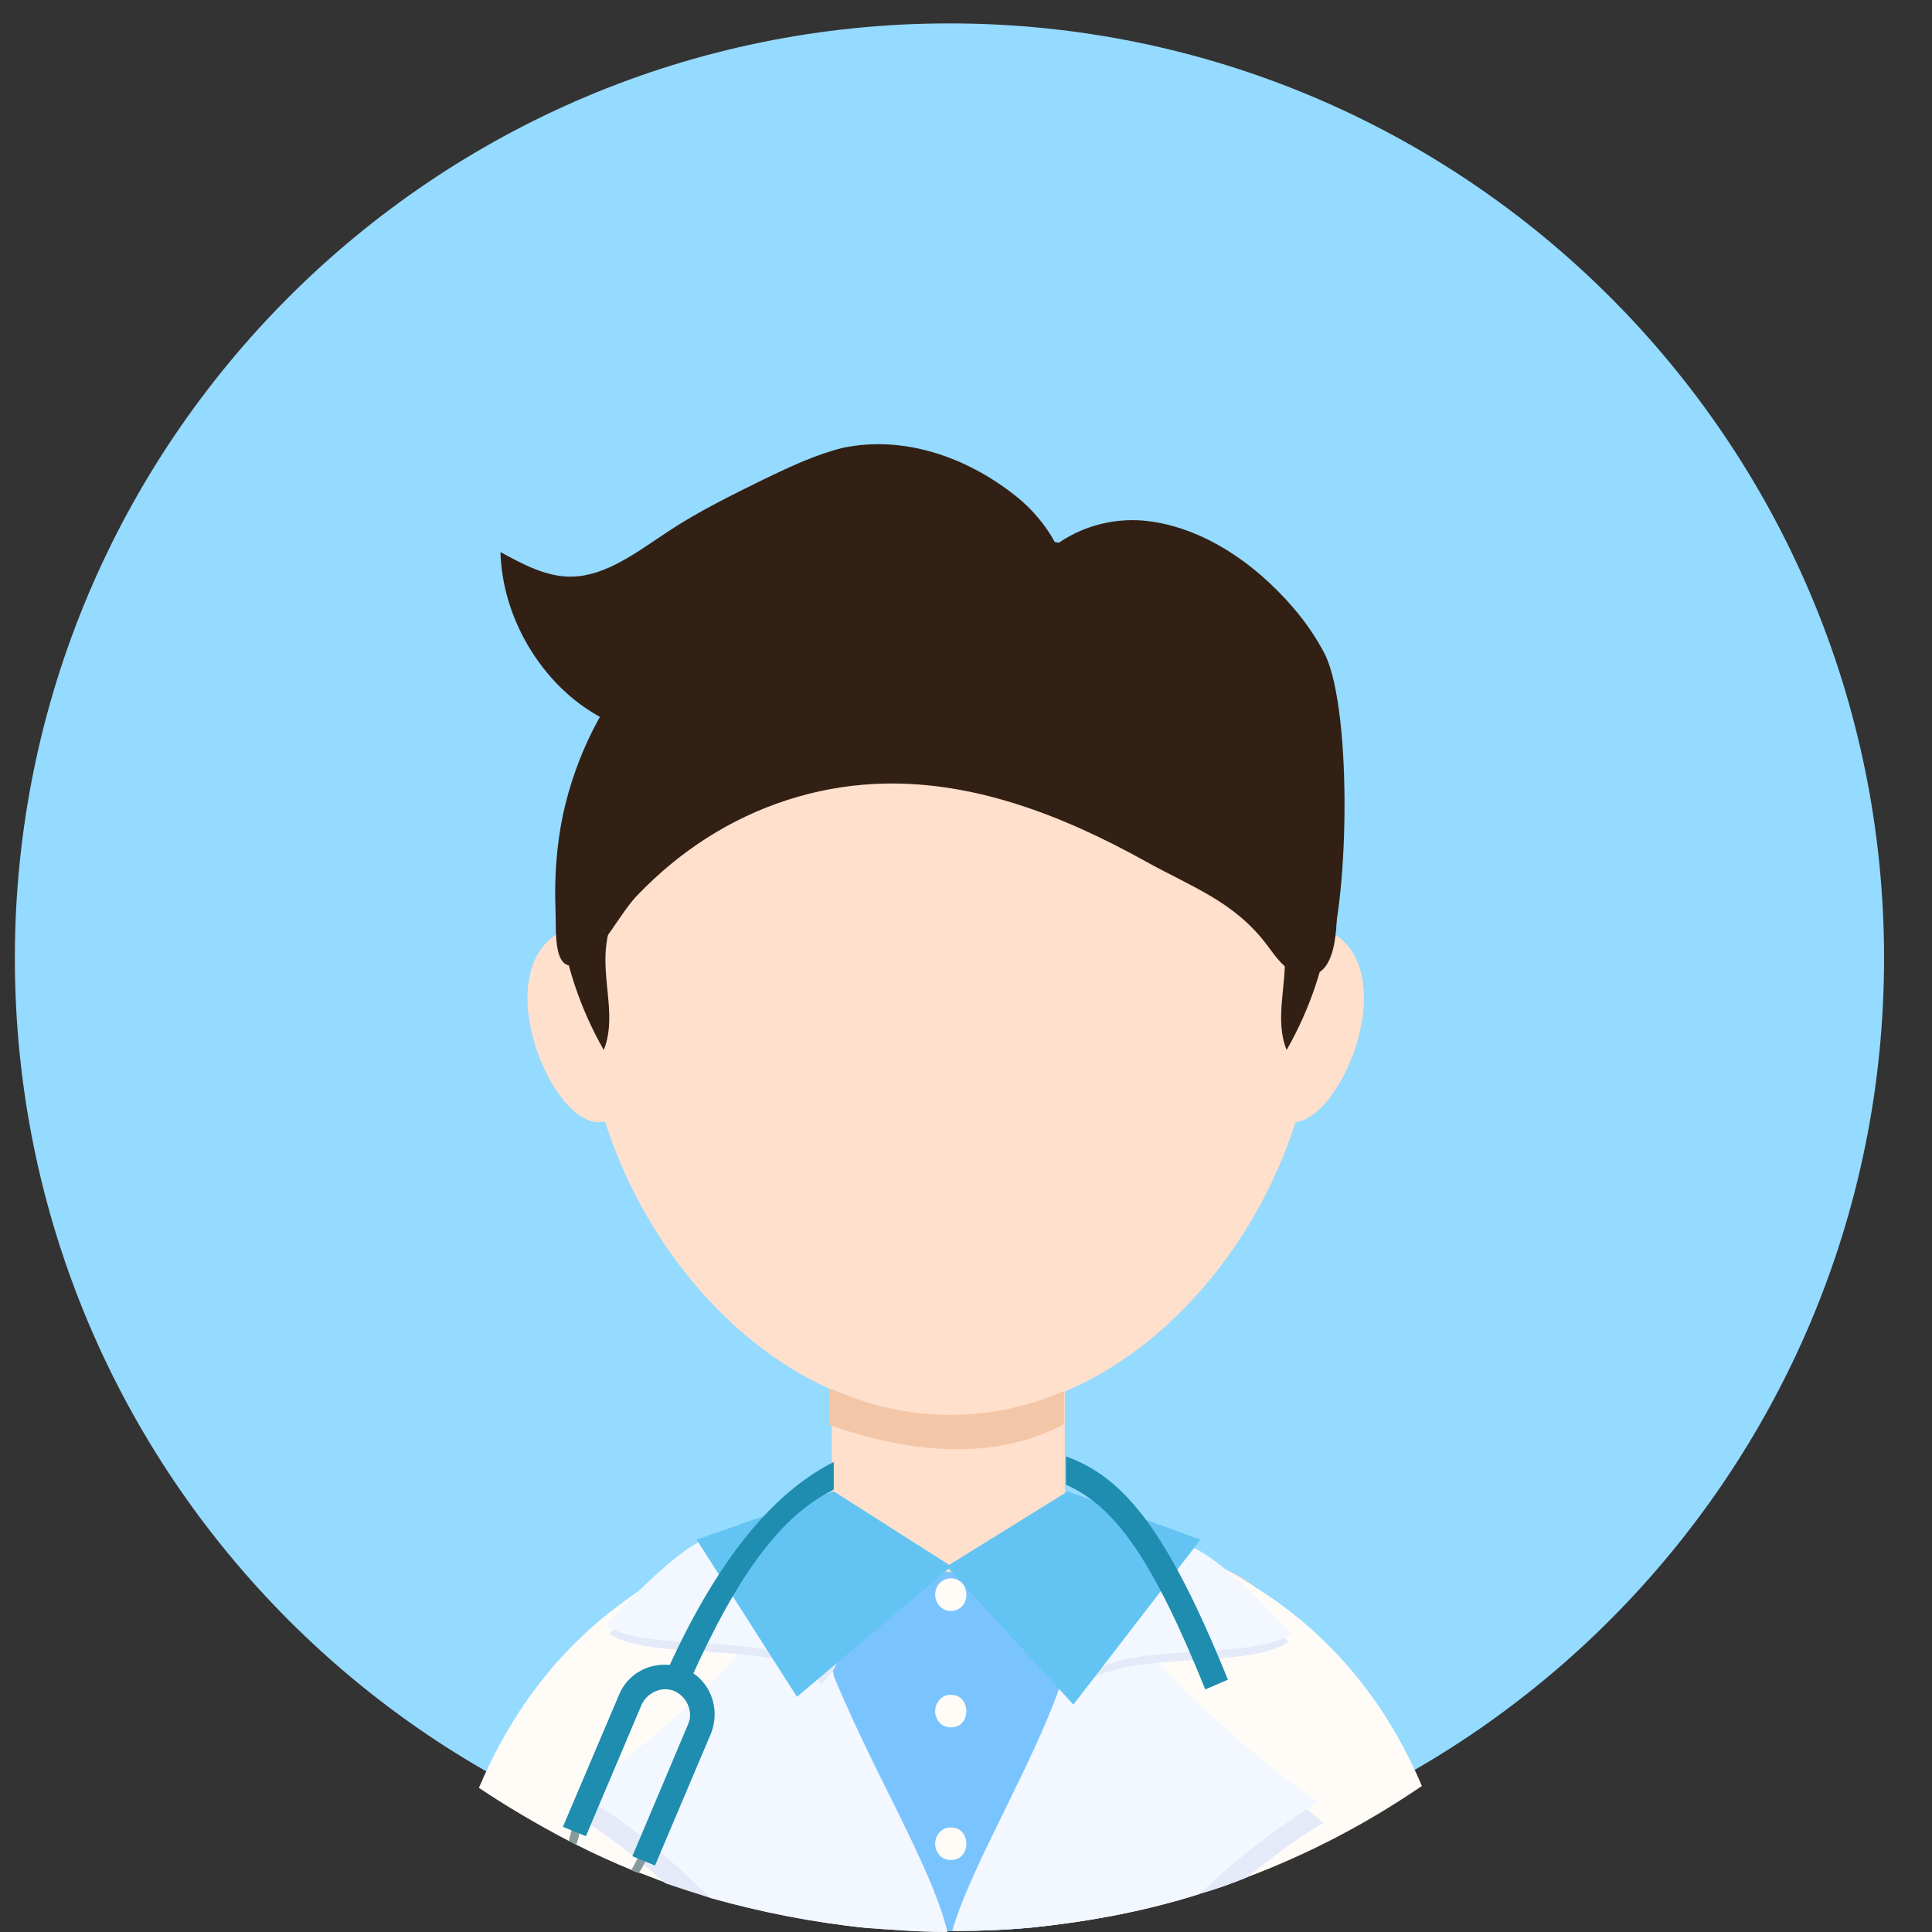 <svg width="52" height="52" viewBox="0 0 52 52" fill="none" xmlns="http://www.w3.org/2000/svg"
>
    <rect x="0" y="0" width="52" height="52" fill="#333333" stroke="none"/>
    <desc>
        Created with Pixso.
    </desc>
    <defs>
        <clipPath id="clip28_5849">
            <rect id="男医生.svg" width="52" height="52" fill="white" fill-opacity="0"/>
        </clipPath>
    </defs>
    <g clip-path="url(#clip28_5849)">
        <path id="path"
              d="M25.55 0.63C39.45 0.63 50.71 11.9 50.71 25.79C50.71 39.68 39.45 50.98 25.55 50.98C11.66 50.98 0.4 39.71 0.4 25.79C0.4 11.9 11.66 0.63 25.55 0.63Z"
              fill="#95DAFF" fill-opacity="1" fill-rule="nonzero"/>
        <path id="path" d="M25.45 30.12C27.03 30.99 29.43 24.49 25.3 24.85C21.22 25.23 25.45 30.12 25.45 30.12Z"
              fill="#FFE0CC" fill-opacity="1" fill-rule="nonzero"/>
        <path id="path"
              d="M24.46 45.37C24.46 45.75 24.66 46.13 25.02 46.34C25.35 46.54 25.78 46.54 26.12 46.34C26.45 46.13 26.68 45.78 26.68 45.37C26.68 44.76 26.19 44.27 25.58 44.27C24.97 44.27 24.46 44.78 24.46 45.37Z"
              fill="#5A7B87" fill-opacity="1" fill-rule="nonzero"/>
        <path id="path"
              d="M16.43 30.12C14.87 31.02 12.3 24.59 16.43 24.85C20.56 25.1 16.43 30.12 16.43 30.12ZM34.48 30.12C36.03 31.02 38.61 24.59 34.48 24.85C30.35 25.1 34.48 30.12 34.48 30.12Z"
              fill="#FFE0CC" fill-opacity="1" fill-rule="nonzero"/>
        <path id="path"
              d="M35.42 26.79C35.42 32.21 31.01 38.1 25.58 38.1C20.15 38.1 15.74 32.21 15.74 26.79C15.74 21.36 20.15 16.95 25.58 16.95C31.01 16.95 35.42 21.36 35.42 26.79ZM34.63 44.32C34.63 46.72 30.58 48.66 25.61 48.66C20.61 48.66 16.58 46.72 16.58 44.32C16.58 41.93 20.63 41.19 25.61 41.19C30.58 41.19 34.63 41.95 34.63 44.32Z"
              fill="#FFE0CC" fill-opacity="1" fill-rule="nonzero"/>
        <path id="path"
              d="M38.27 48.07C36.82 49.06 35.27 49.88 33.58 50.52C33.15 50.7 32.72 50.85 32.26 50.98C30.83 51.43 29.35 51.71 27.85 51.87C27.13 51.94 26.42 51.97 25.71 51.97L25.43 51.97C24.71 51.97 24.02 51.92 23.31 51.87C21.86 51.71 20.46 51.43 19.11 51.05C18.7 50.92 18.29 50.8 17.91 50.67C17.68 50.59 17.45 50.49 17.22 50.41C17.14 50.39 17.07 50.36 17.02 50.34C16.51 50.13 16 49.9 15.51 49.65C15.43 49.62 15.38 49.57 15.31 49.55C14.47 49.11 13.65 48.63 12.89 48.12C13.6 46.44 14.57 45.06 15.72 43.99C16.17 43.56 16.68 43.18 17.19 42.82C17.37 42.69 17.58 42.56 17.78 42.46C17.93 42.39 18.09 42.28 18.21 42.21C18.42 42.1 18.62 42 18.85 41.9C18.9 41.88 18.95 41.85 19 41.85L19.77 41.54C19.84 41.52 19.95 41.47 20.02 41.44C20.15 41.39 20.25 41.37 20.38 41.34C20.48 41.31 20.61 41.26 20.71 41.24L20.71 41.31C20.71 41.37 20.74 41.42 20.76 41.49C20.76 41.52 20.79 41.54 20.79 41.57C20.84 41.7 20.91 41.82 21.02 41.98C21.2 42.26 21.42 42.61 21.71 42.97L21.93 43.28C22.04 43.4 22.14 43.51 22.24 43.63C22.37 43.76 22.5 43.91 22.62 44.04C22.67 44.09 22.75 44.14 22.8 44.22L22.98 44.4C23.03 44.45 23.08 44.5 23.16 44.55C23.23 44.63 23.34 44.71 23.44 44.78C23.52 44.83 23.59 44.88 23.64 44.93C23.9 45.11 24.15 45.29 24.43 45.42C24.76 45.6 25.12 45.67 25.45 45.7L25.66 45.7C25.96 45.67 26.29 45.6 26.62 45.44C26.91 45.32 27.19 45.14 27.47 44.93C27.57 44.86 27.64 44.81 27.75 44.73C27.87 44.63 28 44.53 28.13 44.4C28.18 44.35 28.26 44.3 28.31 44.22C28.38 44.14 28.49 44.07 28.56 43.97C28.69 43.84 28.79 43.74 28.89 43.61C28.94 43.53 29.02 43.48 29.07 43.4C29.12 43.33 29.2 43.25 29.25 43.18C29.48 42.89 29.68 42.61 29.89 42.33C30.09 42.03 30.24 41.77 30.35 41.57C30.35 41.54 30.37 41.52 30.37 41.49C30.42 41.39 30.45 41.29 30.45 41.24C30.7 41.31 30.93 41.39 31.16 41.47C31.24 41.49 31.32 41.52 31.37 41.54C31.6 41.62 31.8 41.72 32.03 41.8C32.33 41.93 32.62 42.05 32.9 42.21C33.05 42.28 33.2 42.36 33.35 42.46C35.47 43.66 37.18 45.5 38.27 48.07Z"
              fill="#FFFCF8" fill-opacity="1" fill-rule="nonzero"/>
        <path id="path" d="M22.39 33.44L22.39 42.61L28.66 42.61L28.66 33.44L22.39 33.44Z" fill="#FFE0CC"
              fill-opacity="1" fill-rule="nonzero"/>
        <path id="path"
              d="M30.5 42.28L30.5 42.31L30.02 44.04L29.86 44.63L29.84 44.78L29.79 45.01L29.4 46.39L28.87 48.38L27.9 51.87C27.19 51.94 26.47 51.97 25.76 51.97L25.43 51.97C24.71 51.97 24.03 51.92 23.31 51.87C23.03 50.77 22.73 49.55 22.42 48.38C22.24 47.66 22.06 46.97 21.88 46.31C21.81 46.03 21.73 45.75 21.68 45.5L21.68 45.44C21.63 45.24 21.58 45.04 21.53 44.86C21.5 44.78 21.5 44.7 21.48 44.63C21.37 44.27 21.3 43.91 21.22 43.61C21.12 43.2 20.99 42.77 20.89 42.36C20.86 42.31 20.86 42.23 20.84 42.18C20.79 42 20.76 41.9 20.74 41.9L21.07 41.93L22.44 42.05L25.3 42.31L25.73 42.31L28.74 42.28L30.5 42.28Z"
              fill="#79C4FF" fill-opacity="1" fill-rule="nonzero"/>
        <path id="path"
              d="M25.43 51.99C24.71 51.99 24.02 51.94 23.31 51.89C21.86 51.74 20.46 51.46 19.11 51.08C18.7 50.95 18.29 50.82 17.91 50.69C17.73 50.54 17.55 50.36 17.35 50.21C17.3 50.16 17.22 50.11 17.17 50.06L17.09 49.98C17.07 49.96 17.04 49.96 17.02 49.93C16.66 49.65 16.28 49.37 15.89 49.11C15.84 49.09 15.79 49.04 15.72 49.01C15.64 48.96 15.59 48.94 15.51 48.89C15.49 48.86 15.46 48.86 15.43 48.83C15.46 48.81 15.51 48.78 15.54 48.76C15.56 48.76 15.56 48.73 15.59 48.73C15.69 48.66 15.82 48.58 15.92 48.48C16.05 48.38 16.15 48.3 16.28 48.2C16.91 47.69 17.5 47.2 18.03 46.72C18.21 46.57 18.37 46.41 18.54 46.26C18.75 46.06 18.95 45.88 19.13 45.67C19.28 45.52 19.44 45.34 19.59 45.19C19.64 45.14 19.72 45.06 19.84 45.06C19.92 45.06 20 45.09 20.1 45.14C20.74 45.39 21.3 45.8 21.81 46.26L21.88 46.34C22.62 47 23.29 47.76 23.85 48.6C24.53 49.62 25.07 50.77 25.43 51.99Z"
              fill="#E4EAF8" fill-opacity="1" fill-rule="nonzero"/>
        <path id="path"
              d="M24.08 48.6C24.69 49.85 25.27 51.03 25.5 52L25.43 52C24.71 52 24.03 51.94 23.31 51.89C21.86 51.74 20.46 51.46 19.11 51.08C18.67 50.64 18.24 50.24 17.78 49.85C17.73 49.8 17.68 49.75 17.6 49.7C17.55 49.65 17.47 49.6 17.42 49.55C17.35 49.5 17.3 49.45 17.22 49.39C16.84 49.11 16.48 48.83 16.1 48.6C16.05 48.55 15.97 48.53 15.92 48.48C15.82 48.4 15.72 48.35 15.61 48.27L16.53 47.59C16.99 47.23 17.42 46.87 17.81 46.54L18.49 45.93C18.67 45.75 18.85 45.6 19 45.44C19.23 45.21 19.44 45.01 19.64 44.78C19.67 44.76 19.77 44.6 19.87 44.5C19.92 44.45 19.97 44.42 20.02 44.42C20.1 44.42 20.25 44.4 20.33 44.42C20.43 44.45 20.51 44.45 20.61 44.4C20.69 44.35 20.74 44.3 20.79 44.22C20.92 44.07 21.02 43.84 21.14 43.63C21.27 43.43 21.37 43.2 21.5 43.07C21.53 43.05 21.55 43 21.58 42.97C21.6 42.95 21.63 42.92 21.68 42.92C21.76 42.89 21.81 42.89 21.88 42.97C21.91 43.07 21.91 43.15 21.93 43.25C21.96 43.3 21.96 43.38 21.99 43.46C22.06 43.86 22.19 44.3 22.32 44.7C22.34 44.76 22.37 44.83 22.37 44.88C22.37 44.91 22.39 44.93 22.39 44.93C22.42 44.99 22.44 45.04 22.44 45.11C22.93 46.29 23.52 47.48 24.08 48.6Z"
              fill="#F3F7FF" fill-opacity="1" fill-rule="nonzero"/>
        <path id="path"
              d="M23.13 43.97C21.99 44.7 23.06 44.37 22.09 45.34C21.37 44.07 17.52 44.78 16.4 43.97C20.99 39.05 19.61 42.84 23.13 43.97Z"
              fill="#E4EAF8" fill-opacity="1" fill-rule="nonzero"/>
        <path id="path"
              d="M23.03 43.74C21.88 44.48 22.95 44.14 21.99 45.11C21.27 43.84 17.42 44.55 16.3 43.74C20.91 38.82 19.51 42.61 23.03 43.74Z"
              fill="#F3F7FF" fill-opacity="1" fill-rule="nonzero"/>
        <path id="path"
              d="M35.62 49.06C34.93 49.47 34.25 49.98 33.58 50.52C33.15 50.7 32.72 50.85 32.26 50.98C30.83 51.43 29.35 51.71 27.85 51.87C27.13 51.94 26.42 51.97 25.71 51.97C26.06 50.77 26.62 49.62 27.36 48.55C27.9 47.79 28.54 47.08 29.25 46.44C29.28 46.41 29.3 46.39 29.35 46.36C29.84 45.95 30.37 45.57 30.96 45.32C31.03 45.29 31.14 45.24 31.21 45.24C31.34 45.24 31.42 45.29 31.47 45.37C31.9 45.85 32.39 46.34 32.95 46.82C33.58 47.41 34.32 48.04 35.14 48.66C35.32 48.81 35.47 48.94 35.62 49.06Z"
              fill="#E4EAF8" fill-opacity="1" fill-rule="nonzero"/>
        <path id="path"
              d="M35.47 48.5C35.37 48.55 35.27 48.63 35.16 48.71C34.17 49.34 33.2 50.11 32.28 50.98C30.86 51.43 29.38 51.71 27.87 51.87C27.16 51.94 26.45 51.97 25.73 51.97L25.63 51.97C25.91 51 26.5 49.83 27.11 48.58C27.59 47.59 28.13 46.51 28.51 45.44C28.56 45.34 28.59 45.24 28.64 45.14C28.66 45.06 28.69 44.96 28.72 44.88C28.84 44.48 28.97 44.04 29.05 43.63C29.07 43.56 29.07 43.51 29.1 43.43C29.1 43.4 29.12 43.35 29.12 43.33C29.12 43.28 29.15 43.23 29.15 43.18C29.2 43.12 29.25 43.12 29.3 43.12C29.35 43.12 29.4 43.15 29.45 43.2L29.53 43.28C29.68 43.46 29.84 43.76 29.99 44.04C30.04 44.12 30.07 44.2 30.12 44.25C30.22 44.4 30.32 44.53 30.42 44.6C30.52 44.65 30.6 44.68 30.7 44.65C30.78 44.63 30.93 44.65 31.01 44.65C31.06 44.65 31.11 44.68 31.16 44.73C31.26 44.83 31.37 44.96 31.42 45.01C31.93 45.55 32.51 46.11 33.18 46.69C33.84 47.28 34.6 47.89 35.47 48.5Z"
              fill="#F3F7FF" fill-opacity="1" fill-rule="nonzero"/>
        <path id="path"
              d="M27.95 44.19C29.1 44.93 28.03 44.6 29 45.57C29.71 44.3 33.56 45.01 34.68 44.19C30.09 39.28 31.47 43.07 27.95 44.19Z"
              fill="#E4EAF8" fill-opacity="1" fill-rule="nonzero"/>
        <path id="path"
              d="M28.03 43.97C29.17 44.71 28.1 44.37 29.07 45.34C29.79 44.07 33.63 44.78 34.76 43.97C30.17 39.05 31.57 42.82 28.03 43.97Z"
              fill="#F3F7FF" fill-opacity="1" fill-rule="nonzero"/>
        <path id="path" d="M22.44 40.14L18.75 41.44L21.45 45.67L25.61 42.16L22.44 40.14Z" fill="#63C4F4"
              fill-opacity="1" fill-rule="nonzero"/>
        <path id="path" d="M28.74 40.14L32.31 41.44L28.89 45.88L25.48 42.16L28.74 40.14Z" fill="#63C4F4"
              fill-opacity="1" fill-rule="nonzero"/>
        <path id="path"
              d="M25.17 42.92C25.17 43.07 25.25 43.23 25.38 43.3C25.5 43.38 25.68 43.38 25.81 43.3C25.94 43.23 26.01 43.07 26.01 42.92C26.01 42.77 25.94 42.61 25.81 42.54C25.68 42.46 25.5 42.46 25.38 42.54C25.25 42.61 25.17 42.77 25.17 42.92ZM25.17 46.06C25.17 46.21 25.25 46.36 25.38 46.44C25.5 46.51 25.68 46.51 25.81 46.44C25.94 46.36 26.01 46.21 26.01 46.06C26.01 45.9 25.94 45.75 25.81 45.67C25.68 45.6 25.5 45.6 25.38 45.67C25.25 45.75 25.17 45.9 25.17 46.06ZM25.17 49.62C25.17 49.78 25.25 49.93 25.38 50.01C25.5 50.08 25.68 50.08 25.81 50.01C25.94 49.93 26.01 49.78 26.01 49.62C26.01 49.47 25.94 49.32 25.81 49.24C25.68 49.17 25.5 49.17 25.38 49.24C25.25 49.32 25.17 49.47 25.17 49.62Z"
              fill="#FFFCF8" fill-opacity="1" fill-rule="nonzero"/>
        <path id="path"
              d="M17.96 44.96L18.57 45.24C19.92 42.23 21.07 40.78 22.44 40.09L22.44 39.35C21.07 40.04 19.49 41.57 17.96 44.96ZM28.69 39.2L28.69 39.96C30.02 40.55 31.03 41.98 32.44 45.47L33.05 45.21C31.44 41.24 30.27 39.76 28.69 39.2Z"
              fill="#1E8DAF" fill-opacity="1" fill-rule="nonzero"/>
        <path id="path"
              d="M15.51 49.65C15.43 49.62 15.38 49.57 15.31 49.55C15.33 49.45 15.36 49.37 15.38 49.27C15.41 49.19 15.43 49.14 15.46 49.06C15.49 49.01 15.49 48.94 15.51 48.89C15.54 48.83 15.54 48.81 15.56 48.76C15.56 48.73 15.56 48.73 15.59 48.71L15.61 48.71L15.79 48.76L15.72 48.99C15.69 49.04 15.69 49.06 15.66 49.11L15.59 49.34C15.59 49.45 15.54 49.55 15.51 49.65ZM17.65 49.6C17.63 49.62 17.63 49.68 17.6 49.7C17.55 49.78 17.52 49.85 17.47 49.93C17.45 49.98 17.4 50.06 17.37 50.11C17.35 50.13 17.35 50.16 17.32 50.19C17.3 50.26 17.24 50.34 17.19 50.41C17.12 50.39 17.04 50.36 16.99 50.34C17.04 50.24 17.09 50.16 17.14 50.06C17.14 50.06 17.14 50.03 17.17 50.03C17.19 49.96 17.24 49.91 17.27 49.83C17.32 49.73 17.37 49.65 17.42 49.55C17.42 49.52 17.45 49.5 17.45 49.5L17.65 49.6Z"
              fill="#869B9F" fill-opacity="1" fill-rule="nonzero"/>
        <path id="path"
              d="M17.63 50.21L17.02 49.96L18.52 46.41C18.67 46.08 18.49 45.67 18.16 45.52C17.83 45.37 17.42 45.55 17.27 45.88L15.77 49.42L15.15 49.17L16.66 45.62C16.94 44.93 17.73 44.63 18.42 44.91C19.11 45.19 19.41 45.98 19.13 46.67L17.63 50.21Z"
              fill="#1E8DAF" fill-opacity="1" fill-rule="nonzero"/>
        <path id="path"
              d="M27.26 16.33C27.67 14.8 29.22 13.89 30.75 14.01C32.28 14.14 33.74 15.11 34.81 16.36C35.14 16.74 35.44 17.18 35.67 17.63C36.41 19.19 36.31 24.52 35.67 26L27.26 16.33Z"
              fill="#332014" fill-opacity="1" fill-rule="nonzero"/>
        <path id="path"
              d="M27.34 13.35C28.21 14.04 29.02 15.29 28.59 16.39C27.57 17.89 25.61 17.81 24 18.25C22.73 18.6 21.58 19.34 20.3 19.7C18.8 20.13 17.17 19.98 15.84 19.11C14.52 18.25 13.52 16.61 13.47 14.86C14.08 15.19 14.72 15.54 15.41 15.52C16.33 15.49 17.14 14.86 17.96 14.32C18.8 13.76 19.69 13.33 20.58 12.89C21.27 12.56 21.96 12.23 22.7 12.05C24.31 11.72 25.99 12.28 27.34 13.35Z"
              fill="#332014" fill-opacity="1" fill-rule="nonzero"/>
        <path id="path"
              d="M35.98 24.16C35.95 23.65 35.9 23.17 35.9 22.94C35.88 21.2 35.34 19.7 34.32 18.32C32.54 15.93 29.84 14.45 26.8 14.45L24.41 14.45C21.71 14.45 19.13 15.7 17.32 17.66C16.23 18.86 15.49 20.36 15.15 21.94C14.98 22.76 14.92 23.6 14.95 24.44C14.98 25.1 14.85 26.35 15.69 25.89C16.2 25.59 16.71 24.54 17.17 24.08C17.73 23.5 18.34 22.99 19.03 22.55C20.38 21.69 21.93 21.18 23.54 21.1C26.12 20.97 28.59 21.94 30.81 23.17C32.08 23.88 33.23 24.26 34.12 25.46C34.35 25.77 34.58 26.1 34.91 26.2C35.9 26.53 36.01 25.26 35.98 24.16Z"
              fill="#332014" fill-opacity="1" fill-rule="nonzero"/>
        <path id="path"
              d="M15.08 23.68C15.18 23.42 15.36 23.22 15.59 23.04C16.3 22.43 17.27 22.12 18.21 22.17C17.27 23.14 16.38 24.29 16.3 25.64C16.25 26.53 16.58 27.45 16.25 28.26C15.61 27.14 15.18 25.87 15.05 24.57C14.98 24.26 14.98 23.96 15.08 23.68ZM35.8 23.68C35.7 23.42 35.52 23.22 35.29 23.04C34.58 22.43 33.61 22.12 32.67 22.17C33.61 23.14 34.5 24.29 34.58 25.64C34.63 26.53 34.3 27.45 34.63 28.26C35.27 27.14 35.7 25.87 35.83 24.57C35.9 24.26 35.9 23.96 35.8 23.68Z"
              fill="#332014" fill-opacity="1" fill-rule="nonzero"/>
        <path id="path"
              d="M28.64 37.44L28.64 38.33C26.85 39.3 24.59 39.15 22.34 38.36L22.34 37.39C22.6 37.39 22.42 37.41 22.44 37.41C23.44 37.85 24.48 38.08 25.58 38.08C26.65 38.08 27.72 37.85 28.64 37.44Z"
              fill="#F4C6A8" fill-opacity="1" fill-rule="nonzero"/>
    </g>
</svg>
